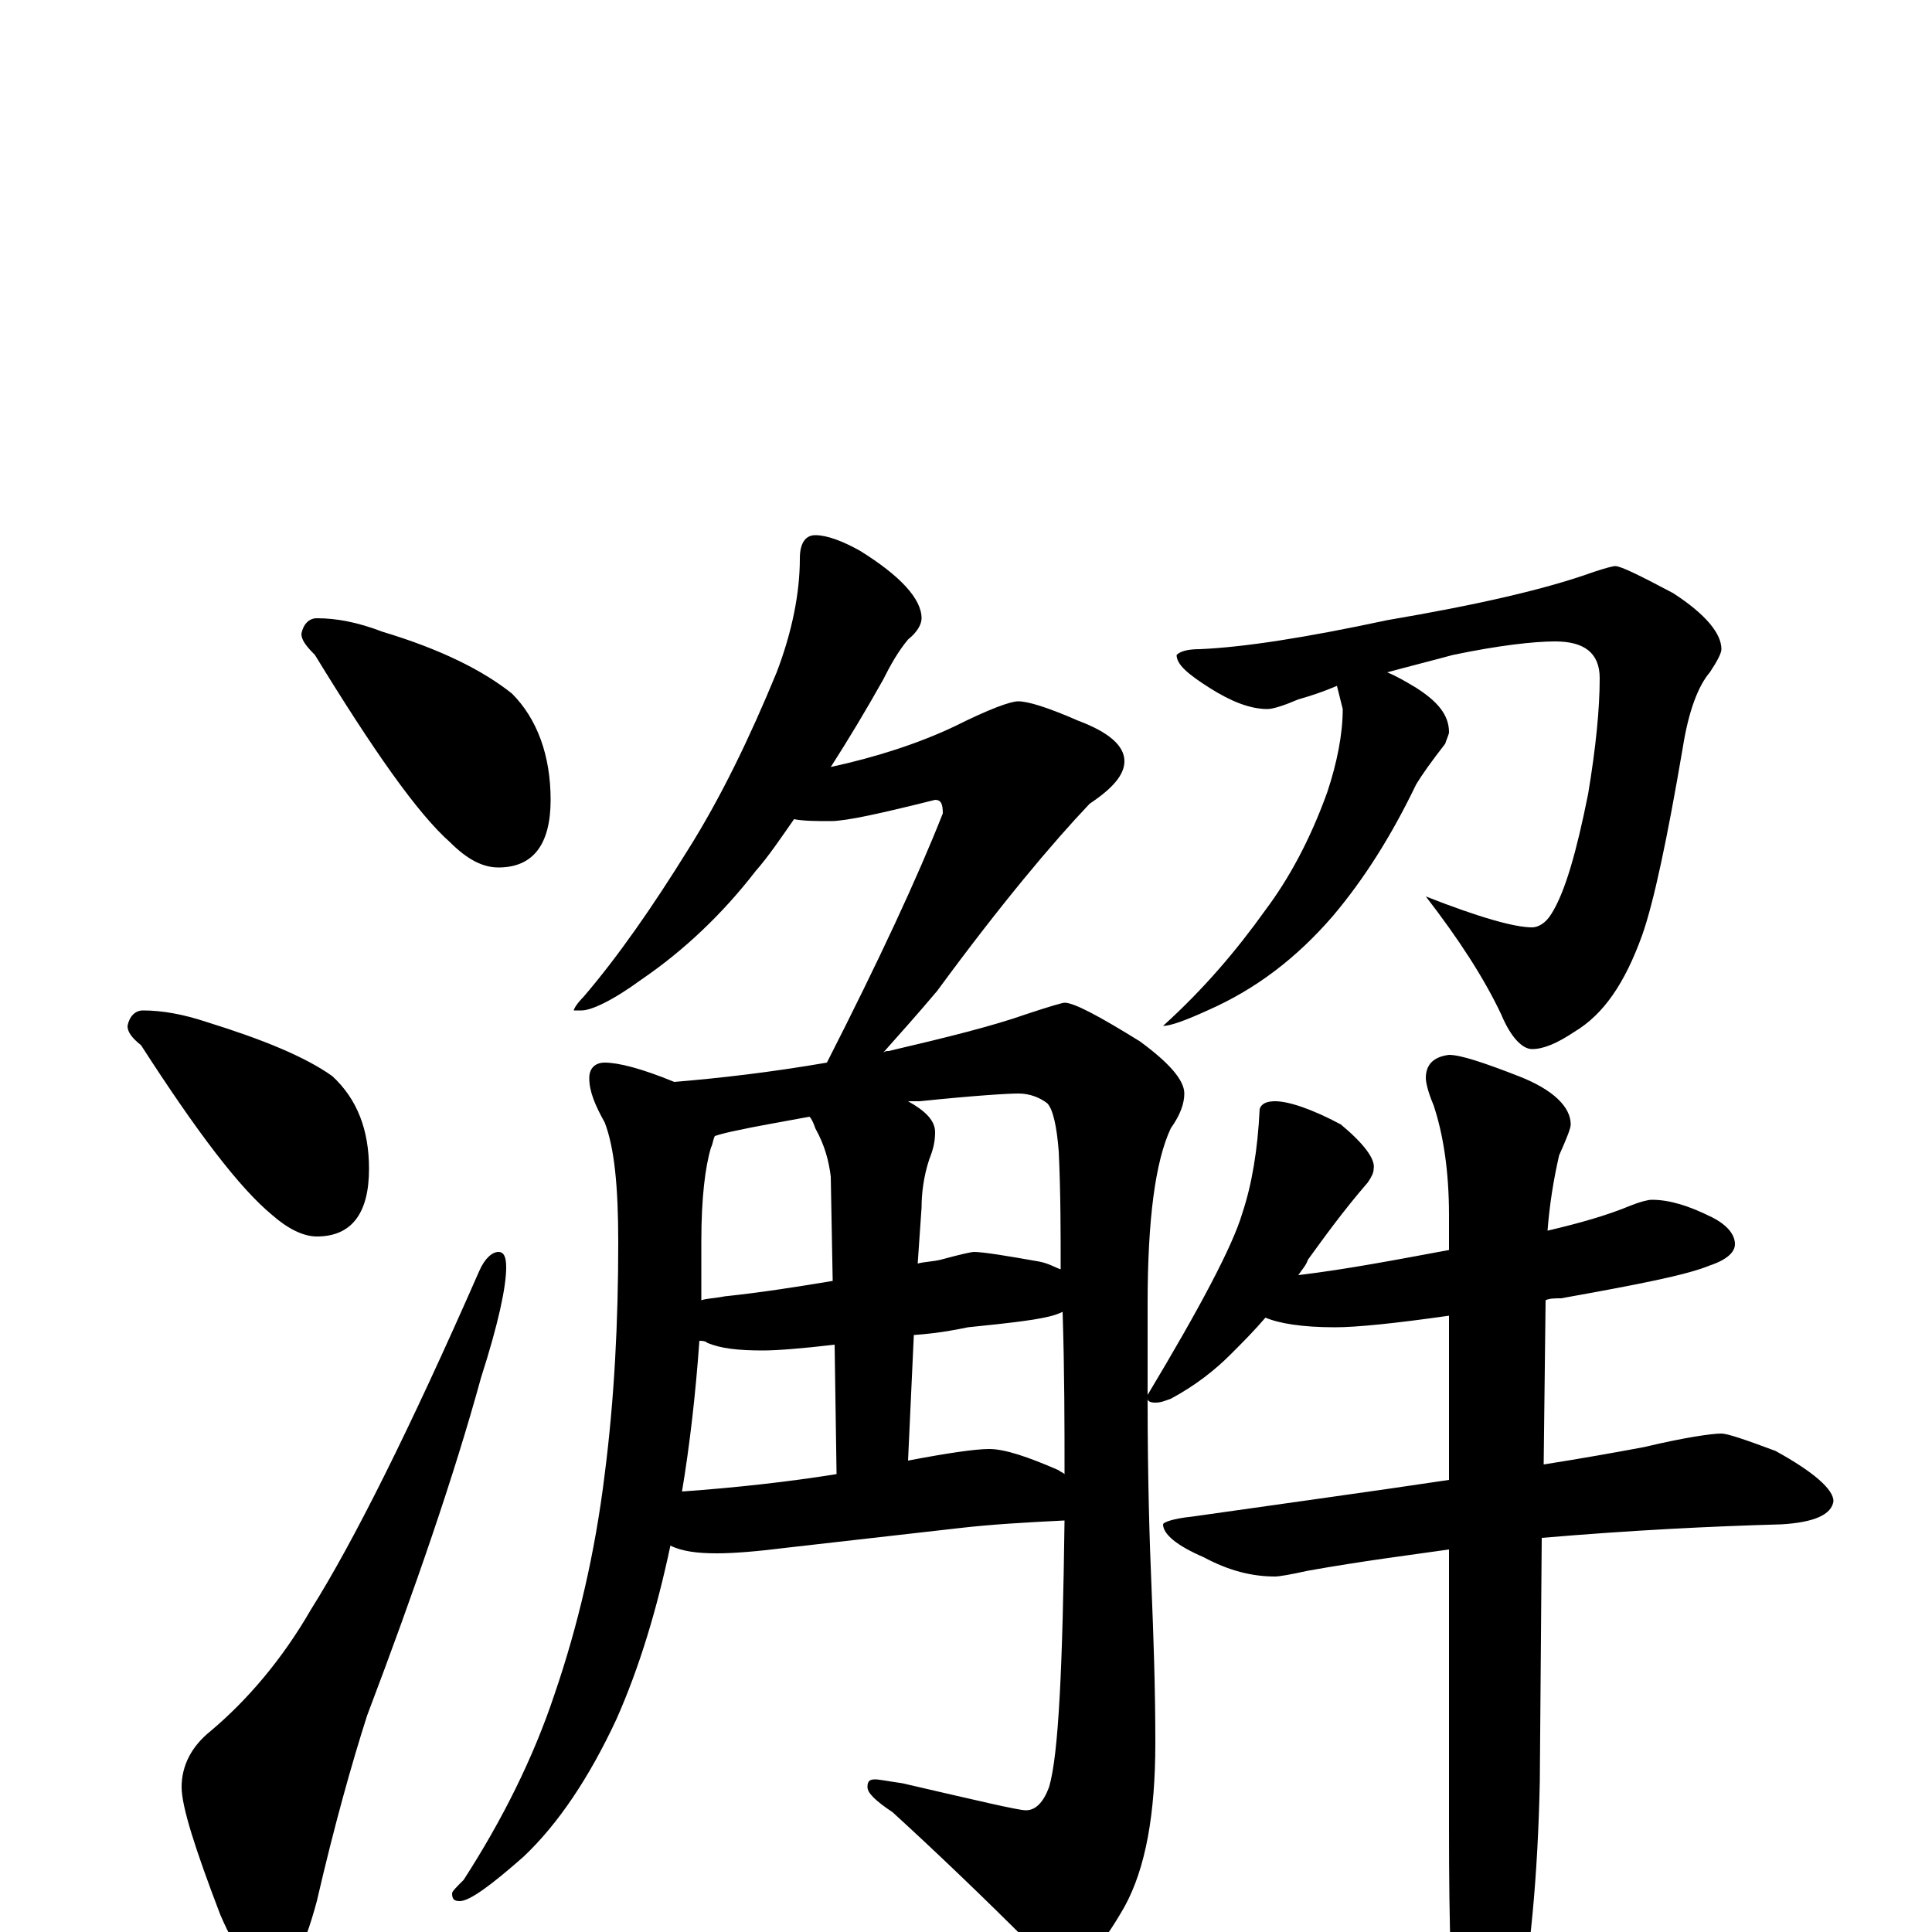 <?xml version="1.0" encoding="utf-8" ?>
<!DOCTYPE svg PUBLIC "-//W3C//DTD SVG 1.1//EN" "http://www.w3.org/Graphics/SVG/1.1/DTD/svg11.dtd">
<svg version="1.1" id="Layer_1" xmlns="http://www.w3.org/2000/svg" xmlns:xlink="http://www.w3.org/1999/xlink" x="0px" y="145px" width="1000px" height="1000px" viewBox="0 0 1000 1000" enable-background="new 0 0 1000 1000" xml:space="preserve">
<g id="Layer_1">
<path id="glyph" transform="matrix(1 0 0 -1 0 1000)" d="M164,680C174,680 185,678 198,673C228,664 250,653 265,641C278,628 285,609 285,586C285,563 276,551 258,551C250,551 242,555 233,564C216,579 193,612 163,661C158,666 156,669 156,672C157,677 160,680 164,680M74,477C84,477 95,475 107,471C136,462 158,453 172,443C185,431 191,415 191,395C191,372 182,360 164,360C157,360 149,364 141,371C124,385 102,414 73,459C68,463 66,466 66,469C67,474 70,477 74,477M258,352C261,352 262,349 262,344C262,334 258,315 249,287C235,236 215,178 190,112C182,87 173,55 164,16C157,-10 150,-23 141,-23C132,-23 123,-12 114,9C101,43 94,65 94,75C94,86 99,96 109,104C128,120 146,141 161,167C183,202 212,260 248,342C251,349 255,352 258,352M422,723C428,723 436,720 445,715C466,702 477,690 477,680C477,677 475,673 470,669C465,663 461,656 457,648C448,632 439,617 430,603C453,608 475,615 494,624C512,633 523,637 527,637C532,637 542,634 558,627C574,621 582,614 582,606C582,599 576,592 564,584C545,564 518,532 485,487C474,474 465,464 457,455C458,456 459,456 460,456C490,463 514,469 531,475C543,479 550,481 551,481C556,481 569,474 590,461C605,450 613,441 613,434C613,429 611,423 606,416C598,399 594,369 594,325C594,308 594,292 594,278C621,323 638,355 643,372C648,387 651,405 652,426C653,429 656,430 660,430C667,430 679,426 694,418C706,408 712,400 711,395C711,393 710,391 708,388C695,373 685,359 677,348C676,345 674,343 672,340C697,343 723,348 750,353l0,18C750,394 747,413 742,428C739,435 738,440 738,442C738,449 742,453 750,454C756,454 768,450 786,443C804,436 813,427 813,418C813,416 811,411 807,402C804,389 802,376 801,363C818,367 832,371 844,376C849,378 853,379 855,379C864,379 874,376 886,370C894,366 898,361 898,356C898,352 894,348 885,345C873,340 847,335 808,328C805,328 802,328 800,327l-1,-85C818,245 835,248 851,251C872,256 886,258 891,258C894,258 903,255 919,249C939,238 949,229 949,223C948,216 939,212 922,211C886,210 845,208 798,204l-1,-126C796,29 792,-13 785,-50C778,-79 771,-93 766,-93C761,-93 757,-83 754,-62C751,-34 750,4 750,53l0,145C729,195 705,192 677,187C668,185 662,184 660,184C648,184 636,187 623,194C609,200 602,206 602,211C602,212 607,214 617,215C666,222 710,228 750,234l0,85C722,315 702,313 691,313C674,313 662,315 655,318C649,311 643,305 637,299C629,291 619,283 606,276C603,275 601,274 598,274C595,274 594,275 594,276C594,235 595,202 596,179C597,154 598,127 598,98C598,61 593,33 582,13C570,-8 560,-19 551,-19C546,-19 540,-15 534,-7C509,18 485,41 462,62C453,68 449,72 449,75C449,78 450,79 453,79C455,79 460,78 467,77C506,68 527,63 531,63C536,63 540,67 543,75C548,92 550,138 551,213C531,212 513,211 496,209l-88,-10C392,197 380,196 371,196C361,196 353,197 347,200C340,167 331,137 319,110C305,80 289,56 271,39C254,24 243,16 238,16C235,16 234,17 234,20C234,21 236,23 240,27C260,58 276,90 287,123C299,158 308,196 313,237C318,276 320,316 320,357C320,386 318,406 313,419C308,428 305,435 305,442C305,447 308,450 313,450C320,450 332,447 349,440C373,442 399,445 428,450C455,503 475,546 488,579C488,584 487,586 484,586C456,579 438,575 430,575C423,575 416,575 411,576C404,566 398,557 391,549C374,527 354,508 332,493C317,482 306,477 301,477l-4,0C297,478 299,481 302,484C320,505 338,531 356,560C373,587 388,618 402,652C410,673 414,693 414,711C414,719 417,723 422,723M353,228C381,230 408,233 433,237l-1,67C415,302 402,301 395,301C382,301 373,302 366,305C365,306 363,306 362,306C360,278 357,252 353,228M470,244C491,248 505,250 512,250C520,250 532,246 548,239C549,238 550,238 551,237C551,262 551,290 550,321C546,319 541,318 535,317C522,315 510,314 501,313C496,312 487,310 473,309M363,327C366,328 370,328 375,329C394,331 413,334 431,337l-1,54C429,399 427,407 422,416C421,419 420,421 419,422C403,419 391,417 382,415C377,414 373,413 370,412C369,410 369,408 368,406C365,396 363,380 363,357C363,346 363,336 363,327M470,430C479,425 484,420 484,414C484,409 483,405 481,400C478,391 477,382 477,375l-2,-29C479,347 483,347 487,348C498,351 503,352 504,352C509,352 521,350 538,347C543,346 546,344 549,343C549,362 549,383 548,404C547,417 545,426 542,429C538,432 533,434 527,434C522,434 505,433 476,430C474,430 472,430 470,430M836,707C839,707 849,702 866,693C883,682 891,672 891,664C891,662 889,658 885,652C879,645 874,632 871,613C863,566 856,533 850,516C841,491 830,475 815,466C806,460 799,457 793,457C788,457 782,463 777,475C768,494 755,514 738,536C766,525 784,520 793,520C796,520 800,522 803,527C810,538 816,559 822,589C826,613 828,633 828,649C828,662 820,668 805,668C794,668 776,666 752,661C741,658 729,655 718,652C723,650 728,647 733,644C744,637 750,630 750,621C750,620 749,618 748,615C741,606 736,599 733,594C720,567 706,545 690,526C671,504 650,488 625,477C614,472 606,469 602,469C623,488 640,508 655,529C667,545 678,565 687,590C692,605 695,620 695,633l-3,12C685,642 679,640 672,638C665,635 659,633 656,633C647,633 637,637 626,644C615,651 609,656 609,661C611,663 615,664 621,664C644,665 676,670 718,679C765,687 800,695 825,704C831,706 835,707 836,707z"/>
</g>
</svg>
